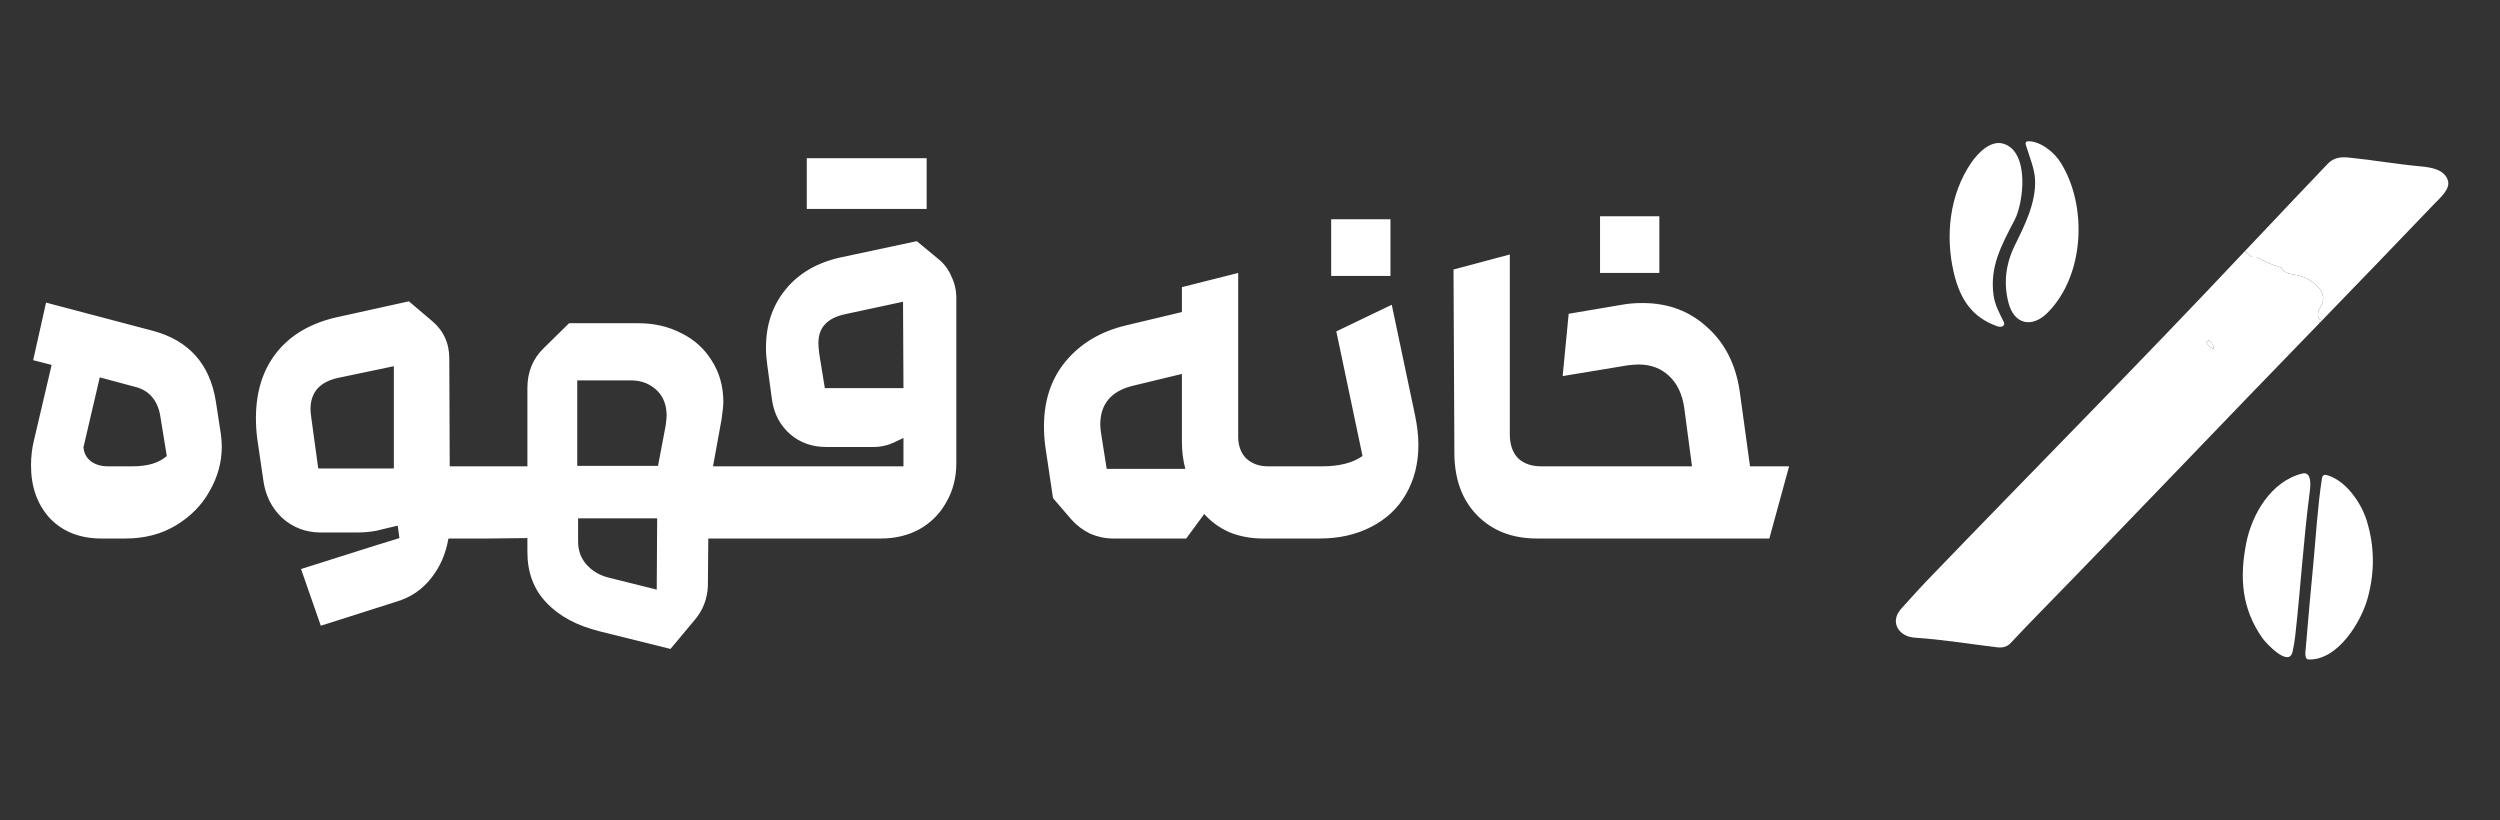 <svg width="192" height="63" viewBox="0 0 192 63" fill="none" xmlns="http://www.w3.org/2000/svg">
<rect x="0" y="0" width="192" height="63" fill="#333333" stroke="none"/>
<g clip-path="url(#clip0_1_1294)">
<path d="M2.547 27.662L3.537 23.24L11.787 25.418C14.515 26.166 16.11 27.959 16.572 30.797L16.968 33.371C17.012 33.767 17.034 34.075 17.034 34.295C17.034 35.483 16.726 36.616 16.11 37.694C15.516 38.772 14.658 39.652 13.536 40.334C12.414 41.016 11.116 41.357 9.642 41.357H7.794C6.144 41.357 4.824 40.84 3.834 39.806C2.866 38.75 2.382 37.397 2.382 35.747C2.382 35.065 2.459 34.416 2.613 33.8L3.966 28.025L2.547 27.662ZM6.408 34.361C6.452 34.801 6.639 35.153 6.969 35.417C7.321 35.681 7.761 35.813 8.289 35.813H10.203C11.347 35.813 12.216 35.549 12.81 35.021L12.315 31.985C12.227 31.391 12.018 30.896 11.688 30.5C11.358 30.104 10.918 29.84 10.368 29.708L7.662 28.982L6.408 34.361ZM37.508 35.813C37.948 35.813 38.322 36.088 38.63 36.638C38.938 37.166 39.092 37.815 39.092 38.585C39.092 39.355 38.938 40.015 38.63 40.565C38.322 41.093 37.948 41.357 37.508 41.357H34.439C34.241 42.523 33.801 43.535 33.119 44.393C32.437 45.273 31.546 45.878 30.446 46.208L24.638 48.056L23.12 43.7L28.862 41.885L30.677 41.324L30.545 40.367L28.895 40.763C28.433 40.851 27.927 40.895 27.377 40.895H24.638C23.494 40.895 22.504 40.521 21.668 39.773C20.854 39.003 20.37 38.024 20.216 36.836L19.754 33.668C19.688 33.14 19.655 32.623 19.655 32.117C19.655 30.071 20.194 28.377 21.272 27.035C22.372 25.671 23.956 24.769 26.024 24.329L31.403 23.141L33.152 24.626C34.054 25.374 34.505 26.342 34.505 27.53L34.538 35.813H37.508ZM30.248 35.978V28.124L25.991 29.015C24.561 29.323 23.846 30.126 23.846 31.424C23.846 31.578 23.868 31.809 23.912 32.117L24.44 35.978H30.248ZM46.048 48.485C44.288 48.045 42.924 47.308 41.956 46.274C40.988 45.262 40.504 43.964 40.504 42.38V41.324L37.501 41.357C37.061 41.357 36.687 41.093 36.379 40.565C36.071 40.015 35.917 39.355 35.917 38.585C35.917 37.815 36.071 37.166 36.379 36.638C36.687 36.088 37.061 35.813 37.501 35.813H40.504V29.807C40.504 28.553 40.933 27.519 41.791 26.705L43.705 24.824H49.051C50.239 24.824 51.328 25.077 52.318 25.583C53.308 26.067 54.089 26.771 54.661 27.695C55.255 28.619 55.552 29.675 55.552 30.863C55.552 31.127 55.508 31.567 55.42 32.183L54.76 35.813H57.862C58.28 35.813 58.643 36.088 58.951 36.638C59.259 37.166 59.413 37.815 59.413 38.585C59.413 39.355 59.259 40.015 58.951 40.565C58.643 41.093 58.28 41.357 57.862 41.357H54.397L54.364 45.02C54.32 46.01 53.979 46.879 53.341 47.627L51.493 49.838L46.048 48.485ZM51.13 32.645C51.174 32.293 51.196 32.051 51.196 31.919C51.196 31.083 50.932 30.423 50.404 29.939C49.876 29.455 49.227 29.213 48.457 29.213H44.332V35.78H50.536L51.13 32.645ZM44.398 39.806V41.588C44.398 42.27 44.607 42.853 45.025 43.337C45.465 43.843 46.037 44.184 46.741 44.36L50.437 45.284L50.47 39.806H44.398ZM57.836 41.357C57.396 41.357 57.022 41.093 56.714 40.565C56.406 40.015 56.252 39.355 56.252 38.585C56.252 37.815 56.406 37.166 56.714 36.638C57.022 36.088 57.396 35.813 57.836 35.813H68.231H69.386V33.635L68.759 33.932C68.231 34.196 67.67 34.328 67.076 34.328H63.446C62.368 34.328 61.444 33.998 60.674 33.338C59.904 32.656 59.442 31.776 59.288 30.698L58.925 28.025C58.859 27.563 58.826 27.123 58.826 26.705C58.826 24.945 59.332 23.449 60.344 22.217C61.356 20.985 62.753 20.171 64.535 19.775L70.409 18.521L72.125 19.94C72.543 20.292 72.862 20.732 73.082 21.26C73.324 21.766 73.445 22.305 73.445 22.877V35.582C73.445 36.682 73.192 37.672 72.686 38.552C72.202 39.432 71.52 40.125 70.64 40.631C69.76 41.115 68.77 41.357 67.67 41.357H57.836ZM69.353 23.174L64.898 24.131C64.194 24.285 63.677 24.549 63.347 24.923C63.017 25.275 62.852 25.759 62.852 26.375C62.852 26.507 62.874 26.771 62.918 27.167L63.347 29.807H69.386L69.353 23.174ZM61.961 12.152H71.168V16.046H61.961V12.152ZM80.276 34.262C80.21 33.734 80.177 33.228 80.177 32.744C80.177 30.742 80.738 29.07 81.86 27.728C83.004 26.364 84.544 25.451 86.48 24.989L90.77 23.966V22.052L95.093 20.963V33.536C95.093 34.24 95.302 34.801 95.72 35.219C96.16 35.615 96.71 35.813 97.37 35.813H98.558C98.998 35.813 99.372 36.088 99.68 36.638C99.988 37.166 100.142 37.815 100.142 38.585C100.142 39.333 99.988 39.982 99.68 40.532C99.372 41.082 98.998 41.357 98.558 41.357H97.007C96.083 41.357 95.236 41.203 94.466 40.895C93.696 40.565 93.036 40.092 92.486 39.476L91.1 41.357H85.49C84.896 41.357 84.313 41.236 83.741 40.994C83.191 40.73 82.707 40.367 82.289 39.905L80.87 38.255L80.276 34.262ZM91.034 36.011C90.858 35.351 90.77 34.658 90.77 33.932V28.718L86.942 29.642C85.314 30.06 84.5 31.05 84.5 32.612C84.5 32.766 84.522 32.997 84.566 33.305L84.995 36.011H91.034ZM98.537 41.357C98.097 41.357 97.723 41.082 97.415 40.532C97.107 39.982 96.953 39.333 96.953 38.585C96.953 37.815 97.107 37.166 97.415 36.638C97.723 36.088 98.097 35.813 98.537 35.813H101.54C102.86 35.813 103.894 35.549 104.642 35.021L102.629 25.451L106.886 23.405L108.668 31.853C108.844 32.689 108.932 33.459 108.932 34.163C108.932 35.593 108.613 36.858 107.975 37.958C107.359 39.036 106.468 39.872 105.302 40.466C104.158 41.06 102.838 41.357 101.342 41.357H98.537ZM102.233 16.838H106.787V21.194H102.233V16.838ZM118.032 41.357C116.14 41.357 114.611 40.763 113.445 39.575C112.279 38.387 111.696 36.781 111.696 34.757L111.63 20.699L115.953 19.544V33.338C115.953 34.13 116.162 34.746 116.58 35.186C117.02 35.604 117.614 35.813 118.362 35.813H129.945L129.351 31.325C129.197 30.269 128.812 29.455 128.196 28.883C127.58 28.289 126.788 27.992 125.82 27.992C125.666 27.992 125.391 28.014 124.995 28.058L120.012 28.883L120.474 24.098L124.566 23.405C125.028 23.317 125.556 23.273 126.15 23.273C128.108 23.273 129.758 23.889 131.1 25.121C132.464 26.331 133.3 27.97 133.608 30.038L134.4 35.813H137.403L135.885 41.357H118.032ZM122.883 16.607H127.437V20.963H122.883V16.607Z" fill="white"/>
<mask id="mask0_1_1294" style="mask-type:luminance" maskUnits="userSpaceOnUse" x="139" y="5" width="53" height="53">
<path d="M191.666 5.357H139.666V57.357H191.666V5.357Z" fill="white"/>
</mask>
<g mask="url(#mask0_1_1294)">
<path d="M155.808 10.847C156.769 10.879 157.77 11.705 158.253 12.476C160.336 15.795 160.108 21.148 157.258 24.012C156.066 25.208 154.683 24.94 154.248 23.236C153.871 21.766 154.026 20.321 154.712 18.902C155.396 17.485 156.388 15.644 156.291 13.772C156.248 12.932 155.85 12.006 155.586 11.133C155.527 10.935 155.601 10.84 155.808 10.847Z" fill="white"/>
<path d="M153.846 11.032C155.89 11.632 155.412 15.56 154.739 16.858C153.686 18.892 152.792 20.484 153.112 22.728C153.212 23.428 153.57 24.072 153.892 24.733C153.963 24.877 153.927 24.988 153.785 25.065C153.742 25.088 153.67 25.098 153.569 25.093C153.504 25.089 153.436 25.074 153.363 25.048C151.427 24.356 150.529 22.955 150.054 20.952C149.385 18.125 149.718 14.937 151.397 12.489C151.886 11.775 152.866 10.745 153.846 11.032Z" fill="white"/>
<path d="M178.162 24.786C178.145 24.71 178.162 24.633 178.212 24.557C178.214 24.553 178.214 24.549 178.214 24.545C178.213 24.541 178.212 24.538 178.209 24.535C178.206 24.532 178.202 24.53 178.199 24.529C178.195 24.529 178.19 24.529 178.187 24.531L178.155 24.55C178.133 24.562 178.118 24.557 178.109 24.535C177.817 23.825 178.285 23.662 178.399 23.132C178.609 22.147 177.28 21.309 176.449 21.136C176.034 21.049 175.47 21.036 175.249 20.603C175.231 20.566 175.202 20.543 175.162 20.532C174.528 20.359 173.932 20.103 173.374 19.765C173.347 19.749 173.316 19.74 173.285 19.74L172.99 19.735C172.946 19.735 172.908 19.72 172.876 19.691L172.411 19.283C175.331 16.192 177.451 13.957 178.771 12.579C179.222 12.109 179.74 12.036 180.42 12.104C182.242 12.286 184.046 12.608 185.866 12.773C186.739 12.853 187.741 13.017 188 13.866C188.2 14.521 187.388 15.206 186.985 15.627C184.053 18.69 181.113 21.743 178.162 24.786Z" fill="white"/>
<path d="M172.411 19.283L172.876 19.691C172.908 19.72 172.946 19.734 172.99 19.734L173.285 19.74C173.316 19.74 173.347 19.749 173.374 19.765C173.932 20.103 174.528 20.358 175.162 20.532C175.202 20.543 175.231 20.566 175.25 20.603C175.47 21.036 176.034 21.049 176.449 21.136C177.28 21.309 178.609 22.147 178.399 23.132C178.285 23.662 177.817 23.825 178.11 24.535C178.118 24.557 178.133 24.562 178.155 24.549L178.187 24.531C178.191 24.529 178.195 24.528 178.199 24.529C178.203 24.53 178.206 24.532 178.209 24.535C178.212 24.538 178.213 24.541 178.214 24.545C178.214 24.549 178.214 24.553 178.212 24.557C178.162 24.633 178.146 24.71 178.162 24.786C170.973 32.177 163.875 39.656 156.671 47.033C155.909 47.812 155.155 48.6 154.409 49.395C154.16 49.658 153.824 49.765 153.399 49.714C151.273 49.465 149.409 49.136 147.041 48.972C145.82 48.888 145.097 47.764 146.02 46.739C146.998 45.657 147.628 44.969 147.91 44.675C156.064 36.199 164.357 27.852 172.411 19.283ZM169.662 26.115L169.442 26.282C169.44 26.284 169.438 26.286 169.437 26.288C169.435 26.29 169.435 26.293 169.434 26.296C169.434 26.298 169.434 26.301 169.435 26.303C169.436 26.306 169.437 26.308 169.439 26.31L169.493 26.38C169.592 26.509 169.7 26.623 169.792 26.697C169.885 26.771 169.956 26.799 169.988 26.775L169.995 26.769C170.027 26.744 170.018 26.668 169.971 26.56C169.923 26.451 169.841 26.318 169.743 26.189L169.69 26.12C169.689 26.117 169.687 26.116 169.685 26.114C169.682 26.113 169.68 26.112 169.677 26.111C169.675 26.111 169.672 26.111 169.669 26.112C169.667 26.112 169.664 26.114 169.662 26.115Z" fill="white"/>
<path d="M169.662 26.116C169.664 26.114 169.667 26.113 169.669 26.112C169.672 26.111 169.675 26.111 169.677 26.112C169.68 26.112 169.682 26.113 169.685 26.114C169.687 26.116 169.689 26.118 169.69 26.12L169.743 26.19C169.841 26.318 169.923 26.451 169.971 26.56C170.018 26.669 170.027 26.744 169.995 26.769L169.988 26.775C169.956 26.799 169.885 26.771 169.792 26.697C169.7 26.623 169.592 26.509 169.493 26.38L169.439 26.31C169.437 26.308 169.436 26.306 169.435 26.303C169.434 26.301 169.434 26.298 169.434 26.296C169.435 26.293 169.435 26.291 169.437 26.288C169.438 26.286 169.44 26.284 169.442 26.282L169.662 26.116Z" fill="white"/>
<path d="M176.066 50.059C175.783 51.295 174.017 49.379 173.763 49.02C172.159 46.748 171.988 44.37 172.511 41.708C172.942 39.51 174.408 36.967 176.805 36.369C177.556 36.181 177.448 37.3 177.394 37.721C176.913 41.4 176.687 45.133 176.275 48.825C176.229 49.241 176.159 49.652 176.066 50.059Z" fill="white"/>
<path d="M177.135 50.566C177.002 50.371 177.059 50.067 177.078 49.834C177.266 47.569 177.469 45.305 177.687 43.043C177.839 41.466 177.996 38.834 178.326 36.735C178.361 36.511 178.488 36.429 178.707 36.489C180.165 36.892 181.343 38.623 181.766 39.99C182.373 41.956 182.392 43.955 181.823 45.987C181.322 47.775 179.537 50.736 177.283 50.647C177.254 50.646 177.225 50.638 177.2 50.624C177.174 50.61 177.152 50.59 177.135 50.566Z" fill="white"/>
</g>
</g>
<defs>
<clipPath id="clip0_1_1294">
<rect width="191" height="62" fill="white" transform="translate(0.666 0.357)"/>
</clipPath>
</defs>
</svg>

